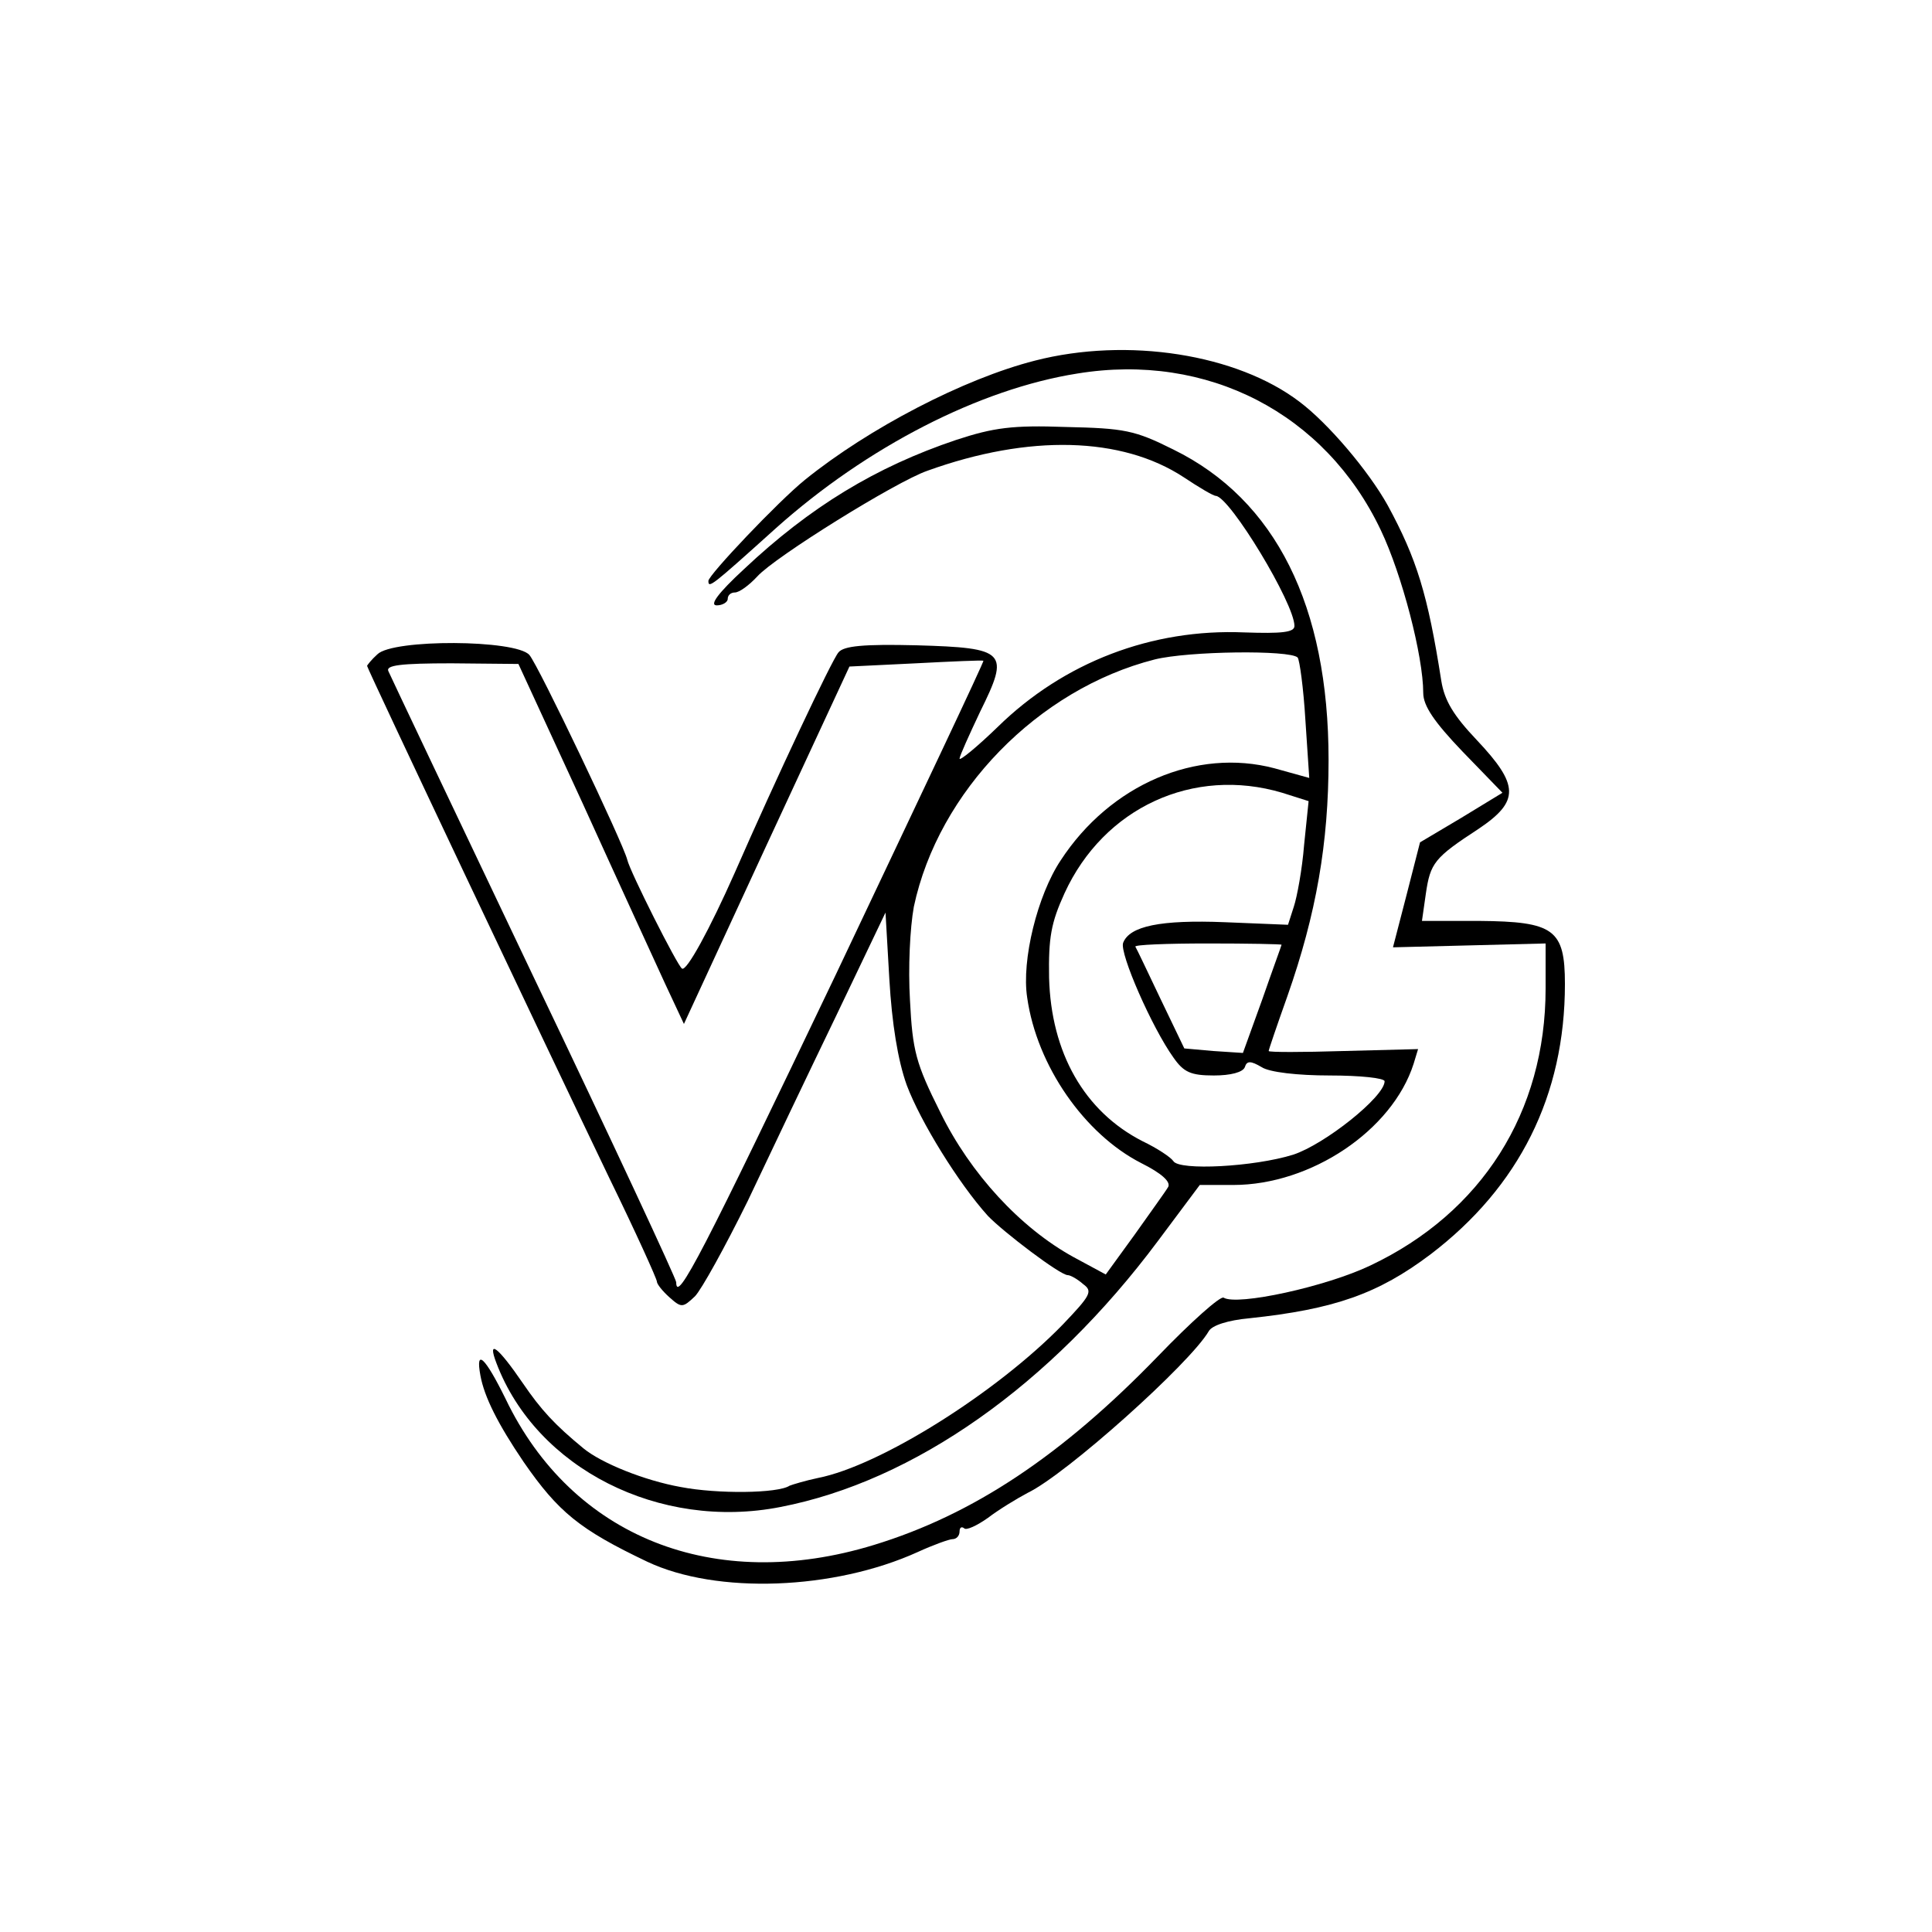 <?xml version="1.0" standalone="no"?>
<!DOCTYPE svg PUBLIC "-//W3C//DTD SVG 20010904//EN"
 "http://www.w3.org/TR/2001/REC-SVG-20010904/DTD/svg10.dtd">
<svg version="1.0" xmlns="http://www.w3.org/2000/svg"
 width="300pt" height="300pt" viewBox="0 0 300 300"
 preserveAspectRatio="xMidYMid meet">
<g transform="translate(0,300) scale(0.1,-0.1)"
fill="#000000" stroke="none">
<path d="M1607 2440 c-110 -28 -258 -105 -357 -185 -41 -33 -150 -148 -150
-157 0 -12 4 -9 105 82 141 126 316 216 468 240 202 33 385 -62 471 -243 33
-69 66 -196 66 -253 0 -20 17 -45 61 -91 l62 -64 -64 -39 -64 -38 -21 -82 -21
-81 119 3 118 3 0 -70 c0 -192 -99 -348 -272 -430 -69 -33 -207 -63 -228 -50
-5 3 -51 -38 -102 -91 -149 -154 -287 -246 -441 -293 -248 -76 -469 12 -572
227 -32 65 -47 79 -39 36 6 -33 27 -75 67 -134 54 -78 87 -105 192 -155 108
-51 290 -44 420 15 24 11 49 20 54 20 6 0 11 5 11 12 0 6 3 8 7 5 3 -4 20 4
37 16 17 13 45 30 62 39 60 29 252 201 281 251 5 9 30 17 63 20 132 14 200 38
281 99 138 105 209 247 209 420 0 85 -17 97 -133 98 l-89 0 6 42 c7 48 13 56
82 101 64 43 63 68 -3 138 -36 38 -50 61 -55 92 -21 134 -38 189 -83 272 -30
54 -93 128 -137 161 -97 74 -267 101 -411 64z"/>
<path d="M1485 2317 c-125 -42 -227 -104 -330 -201 -40 -37 -54 -56 -42 -56 9
0 17 5 17 10 0 6 5 10 11 10 7 0 22 11 35 25 27 30 215 147 264 164 158 57
302 53 398 -10 24 -16 46 -29 50 -29 22 -2 122 -167 122 -202 0 -10 -20 -12
-78 -10 -143 6 -280 -46 -383 -147 -32 -31 -59 -53 -59 -49 0 4 15 37 32 73
46 93 41 99 -99 103 -82 2 -113 -1 -121 -11 -10 -11 -98 -198 -161 -342 -39
-88 -75 -154 -82 -149 -7 4 -81 151 -85 169 -6 25 -138 302 -152 318 -21 24
-212 25 -236 1 -9 -8 -16 -17 -16 -18 0 -4 278 -591 376 -795 41 -84 74 -157
74 -161 0 -4 9 -15 19 -24 19 -17 21 -17 40 1 10 10 47 77 82 148 34 72 96
202 138 289 l76 159 6 -104 c4 -68 13 -125 27 -164 21 -56 80 -152 126 -203
24 -25 112 -92 124 -92 4 0 15 -6 24 -14 15 -11 12 -17 -32 -63 -102 -105
-283 -219 -380 -238 -19 -4 -39 -10 -44 -12 -18 -12 -112 -13 -169 -2 -56 10
-123 37 -151 60 -45 37 -66 60 -94 101 -39 57 -56 70 -41 31 62 -163 253 -260
441 -223 207 40 419 189 586 413 l65 87 52 0 c121 0 247 85 280 188 l7 23
-116 -3 c-64 -2 -116 -2 -116 0 0 2 13 40 29 85 45 128 64 238 64 367 0 239
-82 404 -241 482 -60 30 -76 33 -167 35 -83 3 -112 -1 -170 -20z m530 -338 c3
-4 9 -47 12 -97 l6 -90 -54 15 c-121 32 -255 -25 -332 -143 -36 -54 -61 -155
-52 -213 15 -106 89 -212 177 -257 32 -16 46 -29 42 -37 -4 -7 -28 -40 -52
-74 l-45 -62 -50 27 c-82 45 -160 129 -207 225 -38 76 -43 95 -47 174 -3 50 0
112 6 145 38 179 193 338 374 384 52 13 210 15 222 3z m-717 -492 c-206 -431
-248 -513 -248 -478 0 5 -99 218 -221 473 -121 254 -223 469 -226 476 -4 9 19
12 98 12 l104 -1 100 -217 c54 -119 112 -245 128 -280 l29 -62 128 277 129
278 103 5 c57 3 104 5 105 4 2 0 -102 -219 -229 -487z m693 282 l41 -13 -7
-68 c-3 -38 -11 -81 -16 -96 l-9 -28 -98 4 c-100 4 -148 -6 -158 -32 -6 -16
45 -132 78 -178 16 -23 27 -28 63 -28 26 0 45 5 48 13 3 10 9 10 26 0 12 -8
56 -13 106 -13 47 0 85 -4 85 -9 0 -24 -93 -98 -142 -114 -61 -19 -177 -25
-186 -10 -4 6 -25 20 -48 31 -90 46 -142 137 -145 254 -1 62 3 85 24 131 61
133 200 197 338 156z m-1 -236 c0 -1 -14 -39 -30 -85 l-30 -83 -46 3 -45 4
-37 77 c-20 42 -37 78 -39 81 -2 3 49 5 112 5 63 0 115 -1 115 -2z"/>
</g>
</svg>
